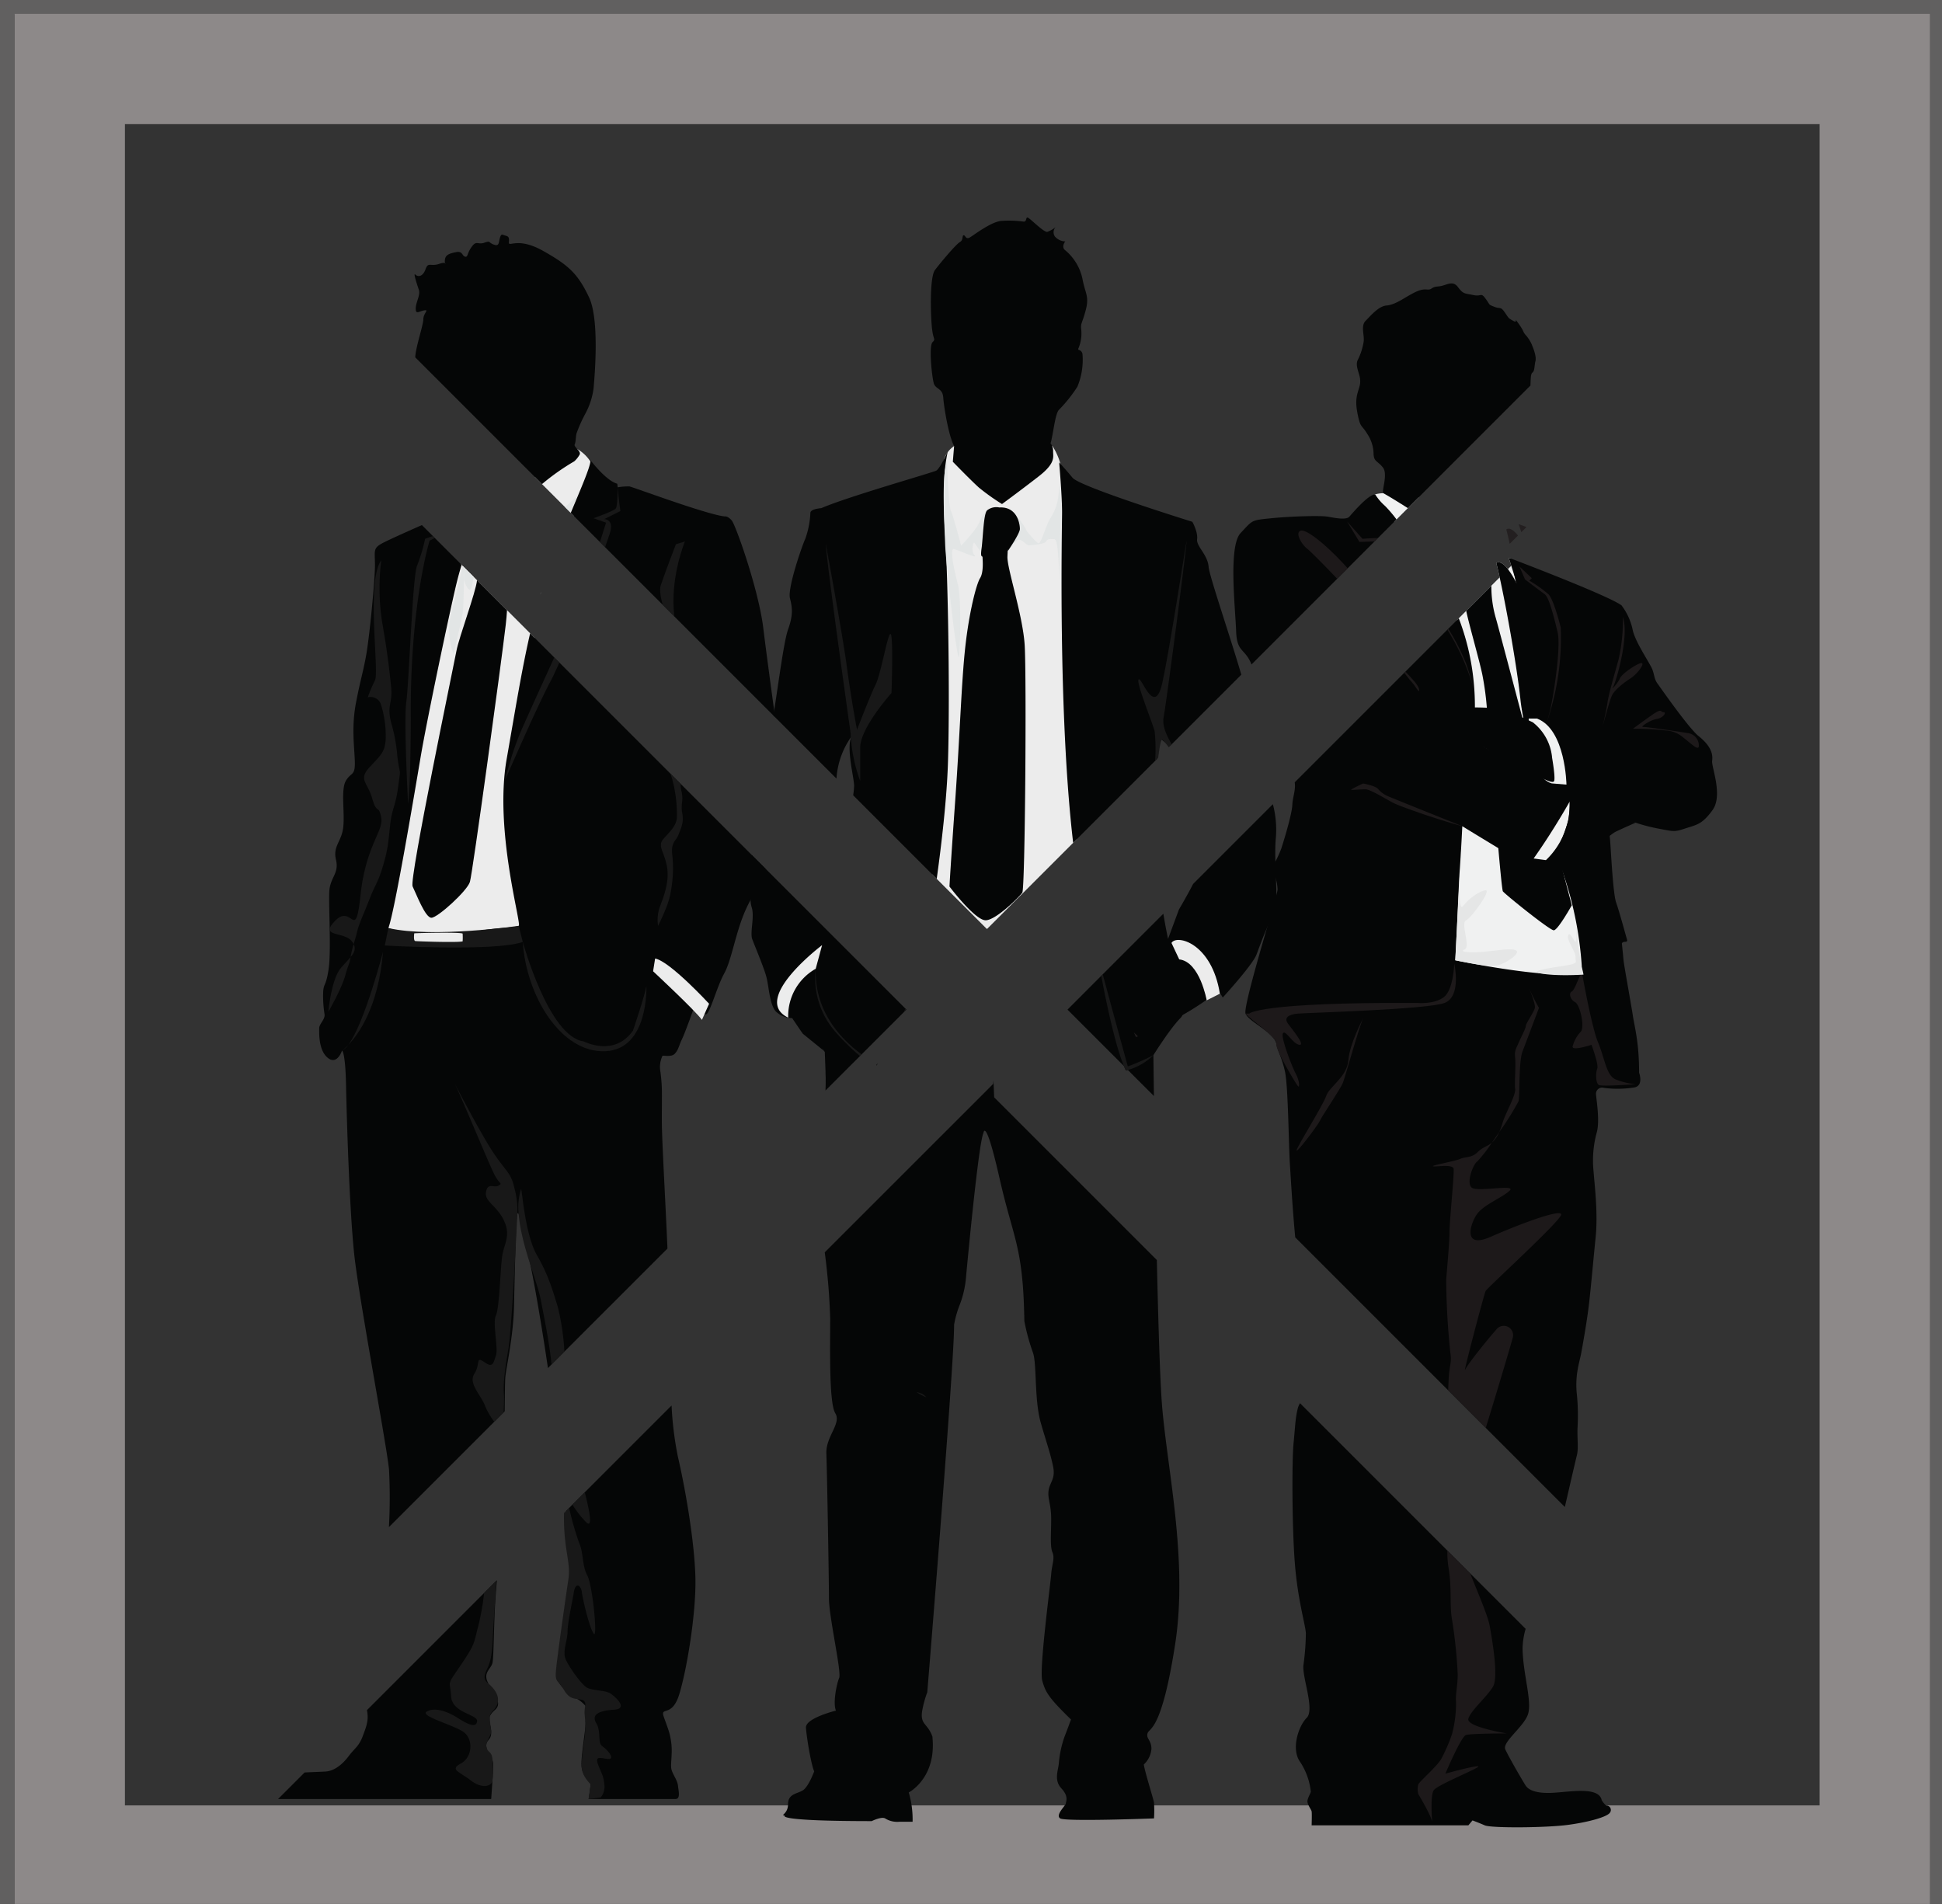 <svg xmlns="http://www.w3.org/2000/svg" viewBox="0 0 528.571 518.197"><rect x="0" y="0" width="528.571" height="518.197" fill="#333333" stroke="none"/><defs><style>.cls-1{fill:#616060;}.cls-2{fill:#8d8989;}.cls-3{fill:#ececec;}.cls-4{fill:#050606;}.cls-5{fill:#1f191a;}.cls-6{fill:#e2e5e5;}.cls-7{fill:#181818;}.cls-8{fill:#f0f1f1;}.cls-9{fill:#1d191a;}.cls-10{fill:#e5e6e6;}.cls-11{fill:#231f20;}</style></defs><title>icon</title><g id="Layer_24" data-name="Layer 24"><path class="cls-1" d="M524.571,4V520.285H4V4H524.571m4-4H0V524.285H528.571V0Z"/><path class="cls-2" d="M525.267,521.371H4V3.781H525.267ZM34,491.371H495.267V33.781H34Z"/><path class="cls-3" d="M293.078,228.406,268.688,252.8a.479.479,0,0,0-.119.01l-14.8-14.8c1.209-9.521,2.639-21.321,3.139-26.561.871-9.28.52-41.03,0-47.9s-.7-34.711-.18-37.681a6.1,6.1,0,0,1,.26-.99,6.53,6.53,0,0,1,.68-1.4.01.01,0,0,0,.01-.01c.07-.11.15-.219.22-.32a6.985,6.985,0,0,1,1.79-1.74s16.23-.369,26.66,0h.11a17.23,17.23,0,0,1,2.16,4.82c1.86,6.2,3.46,18.9,1.84,46.6C289.308,192.4,291.069,212.926,293.078,228.406Z"/><path class="cls-4" d="M254.3,104.7c.8,1.36,2.261,1.112,2.435,3.527s1.39,10.21,2.954,13.179l-.349,4.268s5.043,5.2,7.129,7.056a59.963,59.963,0,0,0,6.257,4.456s5.565-4.085,10.083-7.612,3.825-5.2,3.825-6.681a3.381,3.381,0,0,0-.695-2.23c.695-2.226,1.215-7.983,2.261-9.1a38.631,38.631,0,0,0,5.041-6.31,19.073,19.073,0,0,0,1.39-8.911c-.347-1.484-1.564-.744-1.044-1.672a10.391,10.391,0,0,0,.695-5.011c-.171-1.858.176-1.3,1.22-5.2s-.176-4.639-.871-8.539a13.872,13.872,0,0,0-4.691-7.8c-1.22-.928,0-2.415,0-2.415a3.891,3.891,0,0,1-2.786-1.3,2.02,2.02,0,0,1,.178-2.6,7.893,7.893,0,0,1-2.262,1.3c-.87.185-4-2.971-5.04-3.712s-.349.928-1.393.928a29.665,29.665,0,0,0-6.257-.187c-2.784.37-7.129,3.712-8.346,4.455s-1.217-.558-1.737-.558,0,1.3-1.044,1.86-5.389,5.754-6.78,7.609-1.215,11.139-.87,15.224,1.217,3.339.175,4.456S253.738,103.759,254.3,104.7Z"/><path class="cls-5" d="M231.889,200.309a1.688,1.688,0,0,1,.329-.375S232.09,200.066,231.889,200.309Z"/><path class="cls-4" d="M257.618,153.017v-.081c-.12-3.02-.24-5.679-.37-7.859a122.06,122.06,0,0,1-.179-15.881v-.01a45.75,45.75,0,0,1,.829-6.04c.02-.089.03-.17.05-.25,0,0-.1.22-.27.57a.01.01,0,0,1-.01.01c-.16.371-.4.871-.68,1.4-.689,1.34-1.59,2.911-2.169,3.221-1.04.549-23.991,7.049-31.29,10.21,0,0-2.96.179-2.96,1.29a24.176,24.176,0,0,1-1.391,7.059c-.87,1.861-4.859,13.371-4.17,16.151s.87,4.639-.52,8.54c-1.169,3.269-2.7,15.44-3.78,22.009-.09.48-.159.931-.24,1.35l17.2,17.2a22.124,22.124,0,0,1,3.9-11.19c.119-.159.23-.3.319-.409a2.636,2.636,0,0,0-.3.609v.03c-1.141,3.18.889,10.95.889,12.91a22.775,22.775,0,0,1-.26,2.6l22.74,22.74c1.28-9.25,2.78-21.929,3.071-32.02C258.468,192.116,258.178,168.166,257.618,153.017ZM347.3,239.356c-.061-1.6-.131-3.259-.161-4.859v-.011c-.06-2.13-.06-4.17.07-5.87a27.331,27.331,0,0,0-.76-9.74l-21.71,21.71c-1.61,3.15-3.86,6.961-3.86,6.961l-2.96,7.99s-.54-2.411-1.28-6.851l-16.49,16.49-.41.41-9.189,9.2L305.9,290.136c.18.441.371.861.55,1.23,0,0,.2-.05.53-.15l7.091,7.091c-.061-4.611-.111-8.431-.141-11.121,0,0,4.52-7.24,7.3-10.03a3.268,3.268,0,0,0,.611-.869c1.7-3.48-.611-11.421-.611-13.79,0-2.6,4.17,2.409,5.561,5.01a2.031,2.031,0,0,0,.48.579c0,.011.01.011.01.02,1.179,1.01,3.569,1.36,4.74,2.31a1.622,1.622,0,0,1,.27.24l.519.841s8.15-8.911,9.19-11.7c.65-1.74,1.71-4.671,2.8-7.111a.036.036,0,0,1,.009-.02,17.172,17.172,0,0,1,1.88-3.45c.591-.74.74-2.889.72-5.659v-.01C347.4,242.257,347.348,240.827,347.3,239.356Zm-18.341-85.089c-.26-3.341-3.389-5.571-3.13-7.52s-1.3-4.73-1.3-4.73-30.51-9.47-32.6-11.98c-1.51-1.821-2.76-3.2-3.31-3.811-.22-.24-.339-.36-.339-.36s.79,8.911.79,13.641c0,3.75-1.141,54.5,3.02,89.889l22.849-22.849c.49-3.371,1-5.4,1.24-5.22.29.21.57.44.851.659a.076.076,0,0,0,.04.041c.429.359.849.74,1.259,1.129l19.531-19.53C334.878,173.386,329.148,156.757,328.958,154.267Zm-82.55,120.219-38.049-38.05-3.761-3.76c-.529,2.621.66,3.64.5,4.94a44.588,44.588,0,0,0-.819,7.33,7.35,7.35,0,0,0,.3,1.95c.87,2.6-.52,6.871.17,8.73s3.13,7.61,3.83,10.21.87,7.61,2.61,9.471a6.494,6.494,0,0,0,4.41,1.79h.07s.04-7.55,2.81-10.151c1.4-1.3,2.35-2.27,2.96-2.919a.01.01,0,0,1,.01-.01c.321-.351.55-.6.68-.76l.01-.01a1.965,1.965,0,0,1,.161-.181c-.02.04-.061.1-.111.191a.564.564,0,0,0-.09.139l-.02.05a1.606,1.606,0,0,0-.15.28v.01c-1.27,2.291-5.19,9.63-4.31,11.2.94,1.67,4.411,8.02,6.3,10.65l.01.011c.21.289.4.519.56.71,0,0,.21,5.25.21,5.99,0,0,.091,1.829-.02,4.51l21.72-21.721.31-.3Zm-7.69,15.061c-.6,1.03.11.05.11.05Zm31.69,4.559c-.03.3-.06.6-.1.911l-1.68,1.689-44.15,44.141a176.683,176.683,0,0,1,1.48,17.989c0,7.991-.34,23.02,1.39,25.81s-2.61,6.31-2.43,10.951.7,34.16.7,39.349,3.471,20.051,2.78,21.73-1.75,6.861-.869,8.9c0,0-8.351,2.049-8.17,4.649s1.389,10.021,2.25,11.88c0,0-1.56,4.27-3.131,5.2s-3.99.929-3.99,3.71-2.26,2.969-.87,3.149c0,0-2.79,1.49,23.64,1.49,0,0,2.61-1.3,3.65-.74a6.241,6.241,0,0,0,3.83.92h3.65a26,26,0,0,0-.99-7.789c-.02-.061-.039-.131-.059-.191a8.705,8.705,0,0,0,1.46-1.02.259.259,0,0,1,.06-.049c2.119-1.77,5.629-5.931,4.96-13.651-.011-.17-.02-.339-.04-.5-1.311-3.639-3.321-3.16-2.811-6.839a29.673,29.673,0,0,1,1.42-5.231s.08-.98.221-2.759c.23-2.73.6-7.331,1.059-13.1,1.9-23.57,5.28-66.58,5.921-80.709v-.041c.059-1.5.1-2.669.1-3.449a27.815,27.815,0,0,1,1.591-5.541,26.835,26.835,0,0,0,1.439-5.54c0-.02.01-.03.01-.05.111-.74.19-1.54.26-2.42,0,0,.76-8.24,1.7-17.12.16-1.45.31-2.91.47-4.36.35-3.12.71-6.16,1.05-8.8.561-4.32,1.091-7.57,1.47-8.329,0,0,.44-3.881,3.431,8.349.019.071.039.151.059.22.26,1.1.55,2.32.861,3.681.919,4.069,1.77,7.239,2.529,10,1.75,6.319,3.06,10.489,3.75,18.279a.156.156,0,0,1,.011.07c.009.19.029.381.049.571.19,2.4.33,5.149.4,8.389a.076.076,0,0,0,.01.04c.01.53.02,1.081.029,1.64a57.363,57.363,0,0,0,2.261,8.35,7.2,7.2,0,0,1,.369,1.43c.01.03.01.06.02.09.651,4.03.21,12.341,1.87,17.97.09.29.17.581.241.851.909,3.05,1.529,5.01,2,6.639.429,1.47.739,2.69,1.059,4.21.53,2.53-.24,3.681-.8,5.05a6.585,6.585,0,0,0-.42,1.44c-.339,2.231.7,3.72.7,7.8s-.351,7.431.349,9.1-.169,3.339-.349,5.939-3.3,25.8-2.431,28.96,1.73,4.641,7.82,10.581c0,0-.87,2.409-1.74,4.639a28.468,28.468,0,0,0-1.56,7.24c-.179,2.04-1.39,4.641.69,6.871s1.221,3.53,1.221,4.08-2.961,3.159-1.56,4.089,25.549,0,25.549,0a34.223,34.223,0,0,0,0-4.27c-.17-1.119-2.44-8.17-2.779-10.4a6.513,6.513,0,0,0,2.079-4.271c0-2.41-1.559-2.78-1.039-4.27s3.819-.56,7.48-24.129-2.441-48.82-3.661-66.461c-.5-7.4-.95-22.23-1.31-38.17l-44.279-44.28"/><path class="cls-4" d="M217.562,267.592c-.688.968-3.248,4.04-2.815,8.221,0,0,3.614,5.4,3.794,5.557s5.437,4.413,5.437,4.413-5.22-17.563-1.67-22.733A63.015,63.015,0,0,0,217.562,267.592Z"/><path class="cls-4" d="M321.625,276.4a73.971,73.971,0,0,0,6.806-4.3c.291-.442-3.021-11.379-7.47-10.98a14.021,14.021,0,0,0,.082,4c.375,1.821,1.371,7.236,1,9.144S321.5,276.4,321.625,276.4Z"/><path class="cls-6" d="M265.247,147.768c.347.559,1.566,2.228,1.566,2.228l.347-2.783c.173-5.943,1.566-8.353,1.566-8.353a7.76,7.76,0,0,0-2.088,3.154c-1.042,2.413-5.04,6.5-5.04,6.5s-2.086-7.982-2.781-9.467-1.042-13.181-1.042-13.181c-1.566,2.969-.7,17.079-.525,22.278s3.479,34.528,3.823,30.257.525-15.965-.344-19.306-2.435-10.023-1.044-9.652,6.606,2.783,5.562,1.669S264.9,147.213,265.247,147.768Z"/><path class="cls-6" d="M274.25,138.311c-.181-.118-.31-.194-.31-.194C274.058,138.174,274.139,138.249,274.25,138.311Z"/><path class="cls-6" d="M274.332,149.393s1.823-1.67,2.608-2.365,2.475,1.39,3,1.39,4.3-.276,4.694-.974,1.042-.835,2.348-.695,1.3,11.555,1.3,11.555.26-13.088.392-17.962a58.043,58.043,0,0,0-.392-8.632c0,5.432-1.434,7.8-2.479,9.469s-2.475,6.823-3.127,6.683-3.127-3.2-3.127-3.2a18.511,18.511,0,0,0-3.414-4.773,6.092,6.092,0,0,1,1.065,4.773C276.94,145.911,274.332,149.393,274.332,149.393Z"/><path class="cls-6" d="M274.25,138.311a12.112,12.112,0,0,1,1.884,1.576A6.039,6.039,0,0,0,274.25,138.311Z"/><path class="cls-4" d="M262.726,176.126c-1.044,9.467-1.431,23.389-2.738,41.767s-1.563,23.392-1.563,23.392,7.039,9.327,9.909,9.188,9.125-6.405,9.91-7.518,1.171-59.171.651-67.387-4.826-20.883-4.693-24.087.13-1.53.13-1.53,3.259-4.735,3.259-5.988-.651-6.125-5.607-5.846a4,4,0,0,0-3.258.743c-1.049.746-1.174,7.609-1.566,10.393s.262,1.949.262,2.367.39,4.037-.654,5.709S263.77,166.657,262.726,176.126Z"/><path class="cls-3" d="M222.015,263.673l1.744-6.435S204.164,272,214.533,276.972A14.735,14.735,0,0,1,222.015,263.673Z"/><path class="cls-7" d="M234.131,203.461c0-5.385,8.519-14.851,8.519-14.851s.519-14.666-.176-15.965-2.606,10.58-4.172,13.737-5.04,12.25-5.04,12.25-1.566-8.168-2.781-17.261-5.738-33.417-5.738-33.417c.522,7.427,6.78,51.607,6.78,51.607a42.564,42.564,0,0,0,2.608,13Z"/><path class="cls-7" d="M318.918,202.566l-.82.82c-.38-.51-.73-.99-1.029-1.359a.076.076,0,0,1-.04-.041c-.381-.449-.681-.729-.851-.659-.23.089-.58,2.19-.95,4.93l-.83.829a47.136,47.136,0,0,0-.129-8.079c-.691-2.6-5.211-13.551-4.341-14.111s4.341,10.391,6.431.931c2.029-9.221,6.41-37.941,6.609-38.611-.179,3.341-5.39,43.25-6.26,48.071C316.289,197.6,317.589,200.336,318.918,202.566Z"/><path class="cls-3" d="M328.438,272.262l3.587-1.809c-2.2-13.824-11.8-16.22-13.171-13.809l2.107,4.474C326.586,261.744,328.438,272.262,328.438,272.262Z"/><path class="cls-7" d="M238.828,289.6s-.71.98-.11-.05Z"/><path class="cls-7" d="M234.529,286.956l-.46.46a60.845,60.845,0,0,1-6.891-6.819,22.2,22.2,0,0,1-5.159-16.921C221.638,275.646,229.438,283.267,234.529,286.956Z"/><path class="cls-7" d="M246.578,274.656c-.07.151-.12.29-.18.43l-.379.38c.139-.33.27-.65.389-.98Z"/><path class="cls-7" d="M313.928,287.186a16.113,16.113,0,0,1-6.95,4.03c-.33.1-.53.15-.53.15-.179-.369-.37-.789-.55-1.23-2.41-5.839-4.82-17.4-6.16-24.55l.41-.41c2.54,9.48,6.82,25.071,6.82,25.071A64.247,64.247,0,0,0,313.928,287.186Z"/><path class="cls-7" d="M252.116,380.293a3.661,3.661,0,0,0-1.385-1.035C248.44,378.342,250.083,379.439,252.116,380.293Z"/><path class="cls-3" d="M143.508,251.736a7.24,7.24,0,0,1-2.14.98,14.788,14.788,0,0,1-2.009.48c-2.281.381-8.391,1.351-13.4,1.76-1.429.121-2.77.19-3.909.19-2.331,0-6.02-.3-9.351-.629-3.359-.331-6.359-.69-7.22-.8l-.25-.03s-1.709.24-.25-1.46.49-8.29,2.69-15.12,9.26-51.94,11.45-61.93c1.08-4.9,3.79-13.77,6.241-21.74l.279.28.33.331,2.95,2.95.921.919L138,166.077l6.291,6.289,1.219,1.22c-3.16,13.13-5.979,27.15-6.79,34.14-.03.3-.06.581-.09.851-.039.42-.07.859-.1,1.319C137.819,222.847,143.508,251.736,143.508,251.736Z"/><path class="cls-3" d="M147.158,161.486c.04-.139.08-.27.131-.409-.061.23-.131.47-.2.7C147.109,161.676,147.138,161.586,147.158,161.486Z"/><path class="cls-3" d="M161.3,127.146c-.19.77-1.921,5.861-5.081,13.31l-10.629-10.629c5.2-3.441,9.869-7.921,10.839-7.8a2.818,2.818,0,0,1,.73.22,10.27,10.27,0,0,1,3.53,3.359A2.546,2.546,0,0,1,161.3,127.146Z"/><path class="cls-5" d="M121.14,71.636c.092.305.228.129,0,0Z"/><path class="cls-4" d="M161.549,105.807a20.147,20.147,0,0,1-2.321,6.95,38.3,38.3,0,0,0-2.189,4.879c-.371.73-.25,2.56-.611,3.29-.19.371.28.831.73,1.321.431.479.85,1,.611,1.479a7.125,7.125,0,0,1-1.461,1.831,62.655,62.655,0,0,0-8.789,6.2l-34.5-34.5c.119-2.821,2.2-8.771,2.2-10.341,0-1.71,1.71-2.69.25-2.44s-2.32,1.21-2.32-.49,1.34-3.659.85-5.12c0,0-1.7-4.88-.969-4.15s2.069.611,2.8-1.459,1.34-.611,3.781-1.46c.91-.321,1.339-.27,1.529-.161.09.3.23.131,0,0a2.132,2.132,0,0,1-.069-.57c0-1.71,1.22-2.069,3.049-2.44s1.59.971,2.44,1.221.491-.85,1.83-2.681,1.58-.49,3.411-1.1.98-.12,2.56.491,1.339-.611,1.71-1.831.609-.85,1.46-.61,1.1.36.979,1.83,2.311-1.59,9.261,2.311,9.51,6.219,12.559,12.679S161.668,104.226,161.549,105.807Z"/><path class="cls-4" d="M147.289,161.077c-.061.23-.131.47-.2.7.02-.1.049-.191.069-.291C147.2,161.347,147.238,161.216,147.289,161.077Z"/><path class="cls-4" d="M133.319,467.156c-.7,1.74.109,1.31.339,3.671.01.109.02.22.03.349v.06c.12,1.91-.78,2.19-1.159,2.99a1.492,1.492,0,0,0-.161.64,2.043,2.043,0,0,0,0,.421c.01.079.03.179.04.279.29,1.741,1.27,2.33,1.661,3.6,0,.02.009.05.009.07a3.2,3.2,0,0,1,.16,1.08c0,.461-.02,1.14-.06,1.92a.334.334,0,0,1-.01.1c-.03.691-.079,1.451-.129,2.211v.03c-.151,2.52-.351,5.069-.351,5.069H75.678l7.23-7.23c2.21-.129,4.53-.169,5.8-.27,2.37-.18,4.571-2.01,6.21-4.2s2.75-2.57,3.84-5.49c1.081-2.89,1.63-4.35,1.12-7.01l35.2-35.2.16-.161c-.11,1.38-.2,2.55-.27,3.421-.55,6.4-.55,17.369-.91,19.02s-2.38,2.559-1.469,4.929c.1.26.21.5.319.73.94,1.9,2.28,2.99,2.611,4.94C135.888,465.327,134.058,465.327,133.319,467.156Z"/><path class="cls-4" d="M189.279,429.666c.179,9.69-2.371,24.871-4.391,31.45s-5.3,3.11-4.2,6.22,1.64,4.211,2.01,6.951-.179,5.48,0,6.949,1.65,3.111,1.831,4.75.729,3.66-.73,3.66H160.208l.04-.28c.14-.819.51-3.14.51-3.74,0-.74-1.649-1.279-2.38-4.21-.43-1.72.411-6.74.9-10.95v-.07c.349-2.9.54-5.4.01-6.16v-.01a8.674,8.674,0,0,0-2.151-1.81h-.01a20.483,20.483,0,0,1-4.24-3.4c-.13-.181-.25-.341-.369-.48a5.367,5.367,0,0,1-.72-1.44c-1.1-3.481,4.379-26.881,4.569-32,.1-2.871-1.12-7.921-2.3-13.84l.839-.841.9-.9,3.36-3.361,23.621-23.619a92.047,92.047,0,0,0,1.74,14.029C186.539,405.166,189.1,419.976,189.279,429.666Z"/><path class="cls-4" d="M208.359,236.436c-.09.911-.151,1.65-.241,2.13-.31,1.681-1.77,2.6-3.839,6.38-.4.74-.831,1.591-1.281,2.581-2.74,6.039-3.84,13.72-5.86,17.369s-3.89,10.851-4.93,11.161a.785.785,0,0,1-.47-.03,8.847,8.847,0,0,1-2.78-1.95c-.25-.241-.409-.4-.409-.4s-.141.27-.371.73c-1.069,2.07-4.129,7.93-5.48,9.881-.859,1.24-1.76,1.98-2.359,3.04a6.989,6.989,0,0,0-.57,4.46c.55,4.569.369,5.3.369,13.159,0,5.381.94,20.95,1.53,34.87l-32.53,32.531c-1.49-10.181-3.3-20.881-4.7-27.82v-.01c-.31-1.581-.61-2.951-.869-4.091-1.591-6.8-2.121-9.25-2.391-10a.031.031,0,0,1-.01-.02c-.149-.42-.21-.25-.349-.04-.2.3-.4,5.29-.571,11.131v.06c-.139,4.73-.26,10.029-.34,13.859-.19,8.6-2.2,17.01-2.379,19.57-.081,1.111-.121,4.841-.161,9.13l-31.509,31.51a148.636,148.636,0,0,0,.029-15.589c-.54-6.21-8.22-46.631-9.5-58.881s-2.01-36.389-2.2-45.72-1.1-9.5-1.1-9.5-1.281,4.02-3.831,2.01c-2.57-2.01-2.38-6.77-2.38-8.05s1.641-2.379,1.461-3.839a30.976,30.976,0,0,1-.371-6.221c.19-2.37.74-1.279,1.47-6.029s0-17.01.18-21.03,2.741-4.941,1.83-8.78,1.641-4.94,2.01-9.141-.73-10.059.73-12.44,2.56-1.1,2.381-5.48-.911-9.33.369-15.909,1.82-7.68,2.74-12.8,2.38-20.479,2.38-24.32-.55-4.579,1.64-5.859c1.36-.79,6.571-3.131,11.13-5.141l2.991,2.99.529.53,7.011,7.01.279.28c-.47,1.561-.95,3.27-1.4,5.12-1.939,8.05-8.04,37.06-9.75,47.181s-7.07,42.06-8.78,46.569c.01,0,.03.011.04.011a32.8,32.8,0,0,0,6.98,1.609c.43.051.85.081,1.27.091,2.521.079,7.051-.05,11.01-.351h.061a53.113,53.113,0,0,0,5.509-.63c3.87-.719,9.64-.85,10.58-1.33a.077.077,0,0,1,.03-.01c.851-.49-6.7-25.959-3.29-45.35,2.35-13.369,4.07-24.19,6.391-34.26l1.219,1.22,5.351,5.35,1.389,1.391,30.18,30.18,2.83,2.829,19.34,19.34Z"/><path class="cls-4" d="M210.948,195.186l-46.26-46.26-1.4-1.389v-.01l-7.941-7.941c2.83-6.759,5.181-12.2,5.34-13.98a.968.968,0,0,0,.01-.29l-.49-.7c.74.981,4.821,6.26,7.8,7.04l.12.97a17.746,17.746,0,0,1,3.171-.24c.849.121,21.089,7.68,25.97,8.171,0,0,.789-.191,1.889,1.089s7.31,18.84,8.59,29.26c.71,5.83,1.94,14.9,2.96,22.45Q210.83,194.286,210.948,195.186Z"/><path class="cls-4" d="M176.114,289.5s3.109-1.827,3.75-2.1,2.835.456,3.841-.641,1.1-2.285,1.918-3.932,3.293-8.592,3.383-8.867-10.056-7.864-11.247-8.96c0,0-2.468,4.753-2.834,7.133s-1.006,3.654-.64,5.666.275,2.471.731,5.762S176.114,289.5,176.114,289.5Z"/><path class="cls-6" d="M126.193,156.278a4.173,4.173,0,0,0,.075,1.284C126.268,156.5,126.248,155.9,126.193,156.278Z"/><path class="cls-6" d="M125.968,154.047l2.95,2.95c-.32,1.9-.629,3.58-1.079,3.489-.671-.139-1.331-1.63-1.57-2.92,0-1.069-.021-1.67-.081-1.289a4.194,4.194,0,0,0,.081,1.289c0,2.5-.131,7.61-.261,8.77-.18,1.65-2.56,11.7-2.56,11.7a18.51,18.51,0,0,1-.73-10.79C123.8,163.077,125.168,157.216,125.968,154.047Z"/><path class="cls-6" d="M147.158,161.486c.04-.139.08-.27.131-.409-.061.23-.131.47-.2.7C147.109,161.676,147.138,161.586,147.158,161.486Z"/><path class="cls-6" d="M157.269,134.716c-.071.16-.941,2.111-2.081,4.71l-1.419-1.419A37.272,37.272,0,0,0,157.269,134.716Z"/><path class="cls-4" d="M129.839,157.916,138,166.077c-.07,1.239-.19,2.559-.35,3.98-1.22,10.48-9.02,67.54-9.75,69.97s-8.78,9.76-10.48,9.76-4.149-6.581-5.119-8.53,11.209-60.23,11.939-64.131C124.958,173.356,129.529,161.156,129.839,157.916Z"/><path class="cls-7" d="M141.19,251.979s-23.287,3.414-35.478.611l-.976,4.752s29.992,1.71,37.553-.973Z"/><path class="cls-3" d="M125.92,256.216a15.976,15.976,0,0,0,0-2.1c-.092-.456-12.529-.183-13.17-.091,0,0-.273,2.013.276,2.1S124.456,256.579,125.92,256.216Z"/><path class="cls-7" d="M135.519,463.126c-.3,2.2-2.131,2.681-2.2,4.03a25.222,25.222,0,0,0,.316,3.461c.021.171.04.354.053.559v.06c0,.861-.8,1.93-1.159,2.99a3.658,3.658,0,0,0-.161.64,2.043,2.043,0,0,0,0,.421.861.861,0,0,0,.04.279c.371,1.461,1.34,1.09,1.59,2.92.031.21.051.44.071.68,0,.02.009.05.009.07.08.9.11,2,.1,3a.334.334,0,0,1-.01.1,16.6,16.6,0,0,1-.129,2.211v.03a1.739,1.739,0,0,1-.041.25c-.25,1.22-2.679,2.2-5.85-.241s-5.849-2.93-2.69-4.63,3.42-6.59.73-8.54-12.19-4.389-9.99-5.609,5.61,0,8.29,1.71,5.121,2.929,5.36.98-6.829-2.2-7.069-6.831-1.46-2.44,2.679-8.54,3.42-5.849,4.881-11.21a71.258,71.258,0,0,0,1.43-8.359l3.309-3.31c-.33,5.719-.71,11.01-.84,13.379-.24,4.631-.24,7.8-1.709,10.721-1.25,2.5-.361,3.219.379,3.839a3.672,3.672,0,0,1,.361.311C134,459.226,135.828,460.936,135.519,463.126Z"/><path class="cls-7" d="M140.819,330.366s-.23,4.881-.571,11.131v.06c-.52,9.45-1.28,21.99-1.86,25.509-.98,5.85-1.47,9.261-1.22,12.681.05.739.01,2.409-.09,4.659l-2.549,2.55a19.635,19.635,0,0,1-2.49-4.29c-1.211-3.169-4.631-6.089-2.921-8.78s.25-4.879,2.681-3.17,2.439.25,3.169-1.7-.97-9.031,0-10.98,1.22-12.671,1.71-16.091,2.44-5.6.49-9.75-5.369-5.119-4.879-7.8,2.2-.98,3.409-1.71.25-.24-1.21-3.169c-1.469-2.911-8.26-19.42-10.709-24.581.449.861,7.649,14.74,10.949,19.46,3.41,4.881,4.39,4.881,5.361,9.27A22.986,22.986,0,0,1,140.819,330.366Z"/><path class="cls-7" d="M153.618,367.866l-3.509,3.51c-.531-5.7-1.971-12.65-2.941-17.72-.43-2.2-1.559-5.46-2.73-9.129v-.01c-1.43-4.47-2.919-9.561-3.26-14.091a.031.031,0,0,1-.01-.02,17.015,17.015,0,0,1,.631-6.74c.25-.73.98,12.19,4.389,18.04s4.631,10.97,5.611,13.9A66.262,66.262,0,0,1,153.618,367.866Z"/><path class="cls-7" d="M155.808,409.517l3.36-3.361c1,3.99,2.421,10,.43,8.21A26.982,26.982,0,0,1,155.808,409.517Z"/><path class="cls-7" d="M167.158,465.327c-3.9.239-6.339,1.22-4.879,3.649s.25,5.371,1.709,6.34,3.41,3.42,1.71,3.42-3.909-1.219-2.929,1.46,1.459,2.93,1.709,5.361a4.64,4.64,0,0,1-.98,3.659l-3.29.43.04-.28.51-3.74s-2.14-2.02-2.38-4.21.49-6.58.731-8.29a24.1,24.1,0,0,0,.17-2.66v-.07a25.156,25.156,0,0,0-.17-3.849,9.9,9.9,0,0,1,.18-2.311v-.01c.07-.729-.051-1.34-.911-1.58a10.06,10.06,0,0,0-1.24-.23h-.01c-1.21-.149-2.349-.31-3.63-2.46-.219-.37-.429-.679-.61-.939-.13-.181-.25-.341-.369-.48-.99-1.24-1.4-1.221-1.211-3.7.241-3.17,2.68-20.23,3.41-25.11.665-4.438-1.258-7.952-1.22-16.83,0-.458.007-.834.01-1.08l.561-.559.839-.841a81.1,81.1,0,0,0,2.74,9.56c1.22,2.68.73,6.09,2.191,8.771s2.93,17.8,1.71,15.85-2.931-9.261-3.171-11.221c-.24-1.94-1.71-2.92-2.19,0s-1.71,8.3-1.71,10.73-1.47,5.37-.49,7.56,4.15,6.591,5.61,7.56,5.12.73,6.58,1.71S171.058,465.077,167.158,465.327Z"/><path class="cls-7" d="M150.859,178.936l1.389,1.391c-.949,2.149-1.78,3.92-2.4,5.089-3.04,5.681-8.87,18.891-11.319,24.48-.6,1.381-1,2.29-1.1,2.52.08-.339.57-2.25,1.29-4.69a79.533,79.533,0,0,1,2.831-8.169C142.779,196.7,147.039,187.307,150.859,178.936Z"/><path class="cls-7" d="M166.178,144.456c-.139.61-.68,2.22-1.49,4.47l-1.4-1.389v-.01c.98-3.061,1.669-5.27,1.669-5.27l-3.409-1.22s5.609-1.94,6.089-2.681.49-5.73.49-5.73c.25,3.29.731,6.471.731,6.471l-4.381,2.19S166.908,141.287,166.178,144.456Z"/><path class="cls-7" d="M116.928,147.136s-5.359,17.31-5.12,48.28c0,0,0,17.79-.73,23.4,0,0-1.219-22.67-.489-27.789s1.71-34.381,2.93-37.061a46.12,46.12,0,0,0,2.189-7.32l2.111-.75.529.53Z"/><path class="cls-7" d="M100.591,244.666c1.707-4.39,2.2-4.147,3.657-9.023s1.464-6.825,1.95-11.215,1.464-4.878,2.2-10.484.49-2.195-.243-8.047a44.977,44.977,0,0,0-1.707-9.266c-1.219-4.875.486-5.12,0-9.75s-.976-9.266-2.438-17.558a60.886,60.886,0,0,1-.242-16.824c-4.148,5.609-.488,30.234-1.707,32.672A40.147,40.147,0,0,0,100.1,189.8a2.957,2.957,0,0,1,3.66,2.195,28.5,28.5,0,0,1,1.219,9.263c-.246,3.413-1.219,4.147-4.391,7.561s-.488,4.145.731,8.532,1.707,1.464,2.441,5.121-4.145,7.558-5.609,20.968-2.193,2.438-6.828,7.071,2.2,2.926,4.39,5.609a4.374,4.374,0,0,1,.538.836c.328-1.1.661-2.09.924-3.274C97.666,251.491,98.887,249.053,100.591,244.666Z"/><path class="cls-7" d="M95.431,260.484c1-1.207,1.466-2.245.823-3.524a26.081,26.081,0,0,0-.783,3.308C95.456,260.353,95.446,260.4,95.431,260.484Z"/><path class="cls-7" d="M89.376,275.386s3.66-6.34,4.633-10c.946-3.549.979-2.31,1.422-4.905-.7.851-1.652,1.787-2.641,2.956C90.105,266.608,89.376,275.386,89.376,275.386Z"/><path class="cls-7" d="M185.688,221.257c.48,2.679-.25,3.9-.98,5.849s-2.189,1.951-1.7,5.85a33.82,33.82,0,0,1-.489,10c-.49,3.42-3.41,9.02-3.41,9.02a10.5,10.5,0,0,1,.48-5.12c.98-2.68,2.69-6.829,1.95-10.97s-2.68-5.609-.97-7.559,3.409-3.411,3.659-5.611a36.52,36.52,0,0,0-1.22-10.48,12.5,12.5,0,0,0-.58-1.729l2.83,2.829a7.286,7.286,0,0,0,.18,1.83C186.168,218.086,185.2,218.577,185.688,221.257Z"/><path class="cls-7" d="M180.359,164.6c-.57-2.161-.9-4.131-.52-5.27,1.21-3.661,4.139-11.211,4.139-11.211l2.44-.74s-4.18,10.03-2.869,20.411Z"/><path class="cls-3" d="M193,273.191s-10.67-11.579-14.692-12.312l-.55,3.474s11.463,10.667,13.292,13.227Z"/><path class="cls-7" d="M94.768,284.431c2.793-2.889,8.226-10.317,9.483-25.382C104.251,259.049,99.187,278.622,94.768,284.431Z"/><path class="cls-7" d="M93.093,285.932a4.52,4.52,0,0,0,1.675-1.5A12.817,12.817,0,0,1,93.093,285.932Z"/><path class="cls-7" d="M175.934,268.315c-.488,2.926-3.659,12.191-3.659,12.191-5.118,7.313-13.408,2.926-13.408,2.926-9.51-1.219-16.578-27.063-16.578-27.063.971,14.872,10.481,30.234,22.43,29.744S175.934,268.315,175.934,268.315Z"/><path class="cls-8" d="M386.138,135.347l-6.65,6.65c-3.3-4.071-5.7-6.821-5.629-7.081.029-.139.18-.25.379-.339a7.661,7.661,0,0,1,2.3-.33C378.529,133.876,382.118,134.416,386.138,135.347Z"/><path class="cls-8" d="M431.658,254.537c-.16,3.52-.67,10.73-.67,10.73-.09.03-.189.049-.3.08-.169.029-.349.069-.55.1-7.25,1.1-33.849-3.2-34.33-3.2-.5,0-.33-.841-.33-3.851s1-18.27,1-22.79c0-1.6.27-5.87.68-10.96v-.119c.73-9.23,1.861-21.121,2.5-24.77.01-.071.03-.151.04-.23a51.615,51.615,0,0,0,.661-7,66.264,66.264,0,0,0-.29-8.311c-.02-.23-.05-.459-.071-.689a61.822,61.822,0,0,0-3.459-14.74l.51-.51,2.02-2.02,6.849-6.851,2.26-2.26c-.33-1.5-.639-2.819-.92-3.91,0,0,1.021-1.08,3.17,1.66l.911-.91c-.281-.889-.54-1.689-.73-2.2,0,0,.219.079.609.23a12.5,12.5,0,0,1,.5,1.589c0,.03.01.05.01.08.14.821.361,2.121.571,3.371,0,.009.009.02.009.029.06.4.13.8.2,1.171.22,1.28.39,2.29.39,2.29s-3.349-5.191-3.18-3.351,1.17,4.361,1.67,7.71,4.19,22.621,4.19,29.151a13.067,13.067,0,0,0,.15,1.849c.091.68.23,1.43.4,2.23.81,3.78,2.37,8.76,3.84,13.56a2.346,2.346,0,0,0,.081.25c1.529,5.071,2.949,9.93,3.2,12.91a8.689,8.689,0,0,1,.041.87c0,2.1.349,3.281.929,4.061,1.19,1.6,3.36,1.629,5.6,4.649C433.168,238.956,431.828,251.027,431.658,254.537Z"/><path class="cls-4" d="M427.808,246.386s-3.8,6.81-4.91,6.81-13.289-9.82-13.849-10.61c-.171-.239-.661-5.13-1.241-11.75-.71-7.93-1.55-18.35-2.18-26.3a1.971,1.971,0,0,1-.019-.24c-.54-6.731-.921-11.631-.921-11.631v-.05a78.763,78.763,0,0,0-1.23-9c-.78-3.819-3.619-13.65-4.389-17.359l6.849-6.851v.08a30.849,30.849,0,0,0,1.111,8.38c.429,1.411,3.58,13.3,7.31,27.411.3,1.119.6,2.26.9,3.4a.142.142,0,0,1,.02.06c0,.021.011.041.011.061,1.1,4.129,2.219,8.389,3.329,12.569,1.35,5.131,2.671,10.161,3.87,14.731.42,1.579.821,3.1,1.2,4.549.78,2.951,1.48,5.621,2.08,7.891v.01c.01.019.01.039.021.059C427.029,243.406,427.808,246.386,427.808,246.386Z"/><path class="cls-4" d="M417.928,98.226c-.339,1.34-.17,2.68-.839,3.18-.52.4-.441,1.921-.54,3.53L383.188,138.3c-2.57-1.631-4.98-3.121-6.649-4.05-.651-.361,1.349-5.19-.161-7.041s-2.349-1.5-2.519-3.51a9.937,9.937,0,0,0-1.671-5.53c-1.51-2.52-1.84-1.68-2.51-4.69s-.68-4.7-.17-6.54.84-2.339.67-3.85-1.339-3.52-.67-5.029a16.973,16.973,0,0,0,1.67-5.191c.17-1.839-.83-4.19.5-5.53s3.52-4.02,5.7-4.19,4.52-1.839,6.03-2.68,3.181-1.84,4.861-1.679,1.01-.661,3.189-.831,3.85-1.85,5.361.17c1.5,2,1.839,1.671,4.179,2.171s2.01-.841,3.361,1.01.67,1.509,2.339,2.179,1.68-.17,2.851,1.5.839,1.511,2.349,2.35-.17-1.509,1.5.84.84,1.841,2.01,3.18a9.218,9.218,0,0,1,1.681,2.85S418.258,96.886,417.928,98.226Z"/><path class="cls-4" d="M466.008,207.077c.22-1.681-.11-3.911-3.8-6.82-2.84-2.441-10.159-12.95-11.05-14.18s-.79-2.02-1.35-3.691-4.91-7.82-5.469-11.17a16.821,16.821,0,0,0-3.011-6.48c-3.6-2.489-22.23-9.709-28.59-12.15-.64-.239-1.16-.43-1.52-.569-.39-.151-.609-.23-.609-.23.19.51.449,1.31.73,2.2.329,1.011.669,2.15.96,3.071,0,.009.009.02.009.029.29.971.5,1.711.531,1.82-.111-.23-.23-.44-.331-.649a22.914,22.914,0,0,0-2.08-3.361c-2.149-2.74-3.17-1.66-3.17-1.66.281,1.091.59,2.41.92,3.91,2.04,9.25,4.81,25.131,5.67,33.391.13,1.27.4,2.919.75,4.849v.01c.191,1.02.41,2.121.64,3.28a.142.142,0,0,1,.02.06c0,.021.011.041.011.061.77,3.75,1.76,8.059,2.77,12.339a.392.392,0,0,0,.019.1,3.212,3.212,0,0,1-.36-.239c0-.011,0-.011-.01-.011-.52-.409-.81-.88-1.02-.929a29.625,29.625,0,0,1-4.61-2.131c-.539-.369-4.33-2.4-6.449-3.629-.491-.29-.891-.53-1.141-.691a32.231,32.231,0,0,1-3.49-3.21,73.128,73.128,0,0,0,.46-7.859,68.74,68.74,0,0,0-.44-8.03,66.016,66.016,0,0,0-3.949-16.23l-.51.51-2.341,2.339-.26.26-11.389,11.391-.351.349-29.8,29.8c.31,2.171-.57,4.04-.65,6.091-.11,2.689-2.459,10.28-3.02,11.959a28.781,28.781,0,0,1-1.59,3.51v.011c-.23.449-.42.819-.529,1.06-.211.47.289,2.159.69,3.8a11.593,11.593,0,0,1,.429,2.79,12.25,12.25,0,0,1-.32,1.4v.01c-.49,1.829-1.47,5.21-2.6,9.109a.036.036,0,0,0-.009.02c-2.721,9.4-6.28,21.841-5.791,23.19.49,1.33,3.38,3,5.64,4.8.03.02.06.05.09.071a12.779,12.779,0,0,1,1.75,1.659c.061.08.13.141.18.21a3.617,3.617,0,0,1,.72,1.411,17.391,17.391,0,0,0,.78,2.609.142.142,0,0,0,.02.06,29.892,29.892,0,0,1,1.55,4.93c.89,4.02,1,20.1,1.34,25.131.221,3.369.7,12.129,1.461,20.02l73.379,73.379c1.48-6.409,2.941-12.79,3.23-13.879.56-2.121.11-4.461.22-7.591a58.537,58.537,0,0,0-.22-9.609c-.45-5.141.78-8.371,1.23-10.83s1.56-8.6,2.12-13.4,1.12-11.4,1.791-17.991-.22-13.74-.561-18.089a28.964,28.964,0,0,1,.89-10.611c.89-3.24-.22-9.5-.22-10.389a1.655,1.655,0,0,1,2.121-1.681,29.252,29.252,0,0,0,8.27-.11c2.679-.449,1.339-4.02,1.339-4.02,0-8.379-1.23-12.39-1.68-15.409s-2.46-13.961-2.57-15.311-.44-4.459-.44-4.459.111-.45.89-.45.56-.451.33-1.23-1.889-6.921-2.79-9.491-1.45-15.3-1.67-17.309c-.03-.24-.05-.51-.08-.8-.15-2.141-.15-5.351-.15-5.351s5.48,1.46,6.821,1.681c.129.02.26.049.389.079a45.866,45.866,0,0,0,6.091,1.591c4.239.79,4.349,1.01,7.369,0s4.58-1,7.48-5.021S465.789,208.747,466.008,207.077Zm-58.2,23.759c4,2.441,7.38,4.491,7.38,4.491a7.834,7.834,0,0,0,2.23-1.671,43.677,43.677,0,0,0,4.55-6.629c.51,1.98.91,3.52,1.141,4.419.149.571.23.87.23.87.919,2.08,1.719,4.17,2.409,6.221v.01c.01.019.01.039.021.059a97.528,97.528,0,0,1,4.78,24.8v.01c.04.9.049,1.4.049,1.4-2.69.57-6.88.491-11.42.09h-.01c-6.76-.59-14.309-1.879-18.879-2.73a.508.508,0,0,0-.161-.03q-.42-.074-.809-.149c-.391-.071-.761-.141-1.1-.21-.23-.04-.449-.091-.649-.131-.161-.03-.321-.059-.46-.09-.371-.08-.661-.13-.84-.17-.121-.03-.18-.04-.18-.04l.009-.109c.05-.511.15-2.521.27-5.19l.151-3c.289-6.48.659-14.661.8-16.391.04-.48.079-1.149.139-1.96,0-.06.01-.109.01-.169.01-.181.02-.371.03-.551,0-.12.01-.239.021-.36.01-.069.01-.15.02-.23l.039-.72c.14-2.24.29-5.01.43-7.81C400.6,226.466,404.428,228.787,407.808,230.836Zm-30.82-93.13a14.131,14.131,0,0,1-2.68-3.129h-.07c-1.82.02-6.08,5.039-6.969,6.039s-4.021.33-5.921,0-9.94-.109-15.41.441-4.909.45-8.27,4.02-1.45,20.22-1.22,26.7c.2,5.919,2.371,4.559,4.19,9.07l23.32-23.32,2.85-2.851,7.31-7.31.94-.94,4.43-4.429.621-.621A36.547,36.547,0,0,0,376.988,137.706Zm60.43,353.73c-.45.121-1.46-1.45-1.46-1.45-.78-4.02-9.38-2.12-14.07-2.01s-6.029-1.229-6.48-1.78-4.8-8.05-5.69-10.06,4.91-6.03,6.141-9.49-1.34-10.95-1.451-17.98a20.306,20.306,0,0,1,.84-5.339l-15.08-15.08-6.22-6.22-40.109-40.111a5.066,5.066,0,0,0-.641,1.52c-.669,2.79-.669,4.911-1.12,9.38s-.44,22.34.34,32.5,2.9,16.87,3.01,19.211a66.26,66.26,0,0,1-.67,8.72c-.33,3.35,3.13,12.06.9,14.29s-4.25,8.379-1.9,11.839a18.265,18.265,0,0,1,3.021,8.27c-.121.56-.681,1.34-.9,2.34s1.01,2.46,1.12,3.021,0,3.8,0,3.8h42.66l1.121-1.341s1.56.561,3.349,1.341,16.641.669,22.57-.121,10.831-2.23,11.5-3.35A1.19,1.19,0,0,0,437.418,491.436Z"/><path class="cls-8" d="M427.251,218.129s-4.355,7.819-9.83,15.526l3.352.445A21.042,21.042,0,0,0,427.251,218.129Z"/><path class="cls-8" d="M426.357,213.55s-.223-15.08-8.042-17.983h-2.234s-.334,15.749,6.256,17.648Z"/><path class="cls-4" d="M401.085,200.929c3.1,3.434,12.314,8.126,12.314,8.126s5.155,2.385,5.654,2.47,3.394,1.8,3.9,1.13-.5-6.363-.5-6.363a13.745,13.745,0,0,0-5.279-9.72c-.669-.252-6.7-3.435-11.139-3.853s-14.157,0-14.157,0C392.711,194.311,397.987,197.494,401.085,200.929Z"/><path class="cls-4" d="M445.233,223.882s-16.92-5.361-17.677-5.783l-.335-.335a36.29,36.29,0,0,1-.335,5.446c-.334,1.089-1.591,5.111-2.093,5.613,0,0,5.528,2.177,7.789,1.927s5.783-3.685,7.123-4.355S445.233,223.882,445.233,223.882Z"/><path class="cls-9" d="M353.2,275.875c2.458-.225,35.3-1.119,39.986-2.906s2.628-10.722,2.628-10.722-.17,7.148-2.853,9.159-7.145,1.563-7.145,1.563c-43.338-.224-45.8,2.906-45.8,2.906h-1c1,1.339,8.824,6.7,8.379,8.152s5.136,10.612,5.806,11.5.449-1.564-.445-3.128-4.247-10.053-3.577-11.167,2.683,2.9,4.471,3.13-2.011-4.249-3.127-5.811S350.741,276.1,353.2,275.875Z"/><path class="cls-9" d="M414.405,286.147c1.117-2.9,4.47-11.836,4.47-11.836a49.4,49.4,0,0,1-2.684-5.361s1.789,4.242,1.564,5.361-2.458,4.244-2.458,4.914-1.339,3.125-2.008,4.691-1.115,2.012-.895,4.02-.22,6.925,0,8.489-2.678,6.7-3.348,8.936a23.264,23.264,0,0,1-.979,2.74,74.537,74.537,0,0,0,5.222-8.323C413.733,298.214,413.289,289.053,414.405,286.147Z"/><path class="cls-9" d="M393.408,482.726s11.391-3.129,8.49-1.56-10.5,4.69-11.619,6.03c-.99,1.2-.571,7.43-.471,8.71-.3-1.859-3.769-7.59-3.769-7.59a5.085,5.085,0,0,1,0-2.68c.439-.9,4.909-4.69,6.25-6.93a46.8,46.8,0,0,0,2.909-6.7,33.026,33.026,0,0,0,1.11-8.71c-.219-2.01.45-4.47.45-7.6a131.449,131.449,0,0,0-1.56-14.96c-.679-4.02,0-8.04-.9-13.85a25.253,25.253,0,0,1-.351-4.859l6.22,6.22c1.74,4.469,4.79,11.409,5.3,14.27.67,3.8,2.46,13.849.9,16.53s-6.04,6.48-6.71,8.72,10.5,4.02,10.5,4.02-9.83,0-11.16.439C397.648,472.676,393.408,482.726,393.408,482.726Z"/><path class="cls-9" d="M404.359,351.376c-.451.9-6.261,23.01-5.59,21.451s6.479-8.711,8.489-10.951a2.538,2.538,0,0,1,4.47,2.24c-.36,1.431-3.88,13.3-7.33,24.52l-10.23-10.23c.01-.75.06-1.72.131-3.129.23-4.24.9-4.24.449-7.151a197.812,197.812,0,0,1-1.12-19.879c.22-2.9.891-10.051.891-12.95s1.349-15.861,1.119-17.2-4.91-.451-5.58-.671,5.81-1.34,7.37-2.01,3.13-.23,4.69-1.79c1.451-1.45,2.7-1.569,3.951-2.64a38.715,38.715,0,0,1-3.951,5.1c-1.12.671-3.12,5.81-1.56,7.14s12.511-1.11,10.27.9-7.14,3.8-8.93,6.48-3.8,9.38,3.8,6.03,19.43-7.82,19.21-6.03S404.8,350.486,404.359,351.376Z"/><path class="cls-9" d="M408.067,308.1c-.672.986-1.35,1.963-2,2.885.1-.087.2-.165.3-.264A8.409,8.409,0,0,0,408.067,308.1Z"/><path class="cls-9" d="M435.18,295.308c.895.447,10.053-.224,10.053-.224a19.011,19.011,0,0,1-5.583-1.339c-2.459-1.117-2.906-5.809-4.692-10.051s-4.357-18.877-4.357-18.877c-.784.558-1.9,4.578-2.793,5.027s-.445,2.231.894,2.9,2.683,6.7,1.565,8.041a9.147,9.147,0,0,0-2.234,4.022c-.225,1.339,5.136-.442,5.136-.442s2.011,5.359,1.564,6.473S434.288,294.861,435.18,295.308Z"/><path class="cls-9" d="M379.223,218.521c1.674.834,5.191,2.009,7.035,2.678s8.425,2.814,11.754,3.669c0,0-18.789-7.521-20.3-8.191a7,7,0,0,1-2.68-2.011c-.837-.837-4.02-1.424-4.02-1.424S367.159,215,367.831,215s2.513-.168,3.852-.168S377.547,217.681,379.223,218.521Z"/><path class="cls-9" d="M366.808,154.676l-2.85,2.851c-3.08-3.24-7.31-7.541-8.189-8.2-1.341-1.011-3.351-4.191-1.841-4.861,1.3-.58,5.19,2.68,6.53,3.85A78.061,78.061,0,0,1,366.808,154.676Z"/><path class="cls-9" d="M384.418,185.847c-.27-.27-1.17-1.381-2.22-2.721l.351-.349c.069.07.129.149.189.22,1.01,1.179,3.351,3.359,3.52,4.7S385.089,186.517,384.418,185.847Z"/><path class="cls-9" d="M370.848,146.646s2.431-.2,4.21-.22l-.94.94-4.11.12-3.35-5.53Z"/><path class="cls-9" d="M400,183.527c.43,1.459.781,2.8.92,3.369-.129-.45-.41-1.389-.849-2.68a60.345,60.345,0,0,0-6.131-12.83l.26-.26a61.193,61.193,0,0,1,4.8,9.36C399.348,181.416,399.688,182.507,400,183.527Z"/><path class="cls-9" d="M413.568,154.184l1.509,3.52s4.187,3.183,5.361,4.018,2.513,6.2,3.518,10.387-1.339,18.6-2.179,21.782l-.669,2.346a70.114,70.114,0,0,0,3.685-25.467s-1.842-7.539-3.35-9.048a35.71,35.71,0,0,0-5.2-3.685l.672-.67Z"/><path class="cls-9" d="M437.526,191.21c-.335,2.346-1.341,6.536-1.341,6.536s1.846-6.87,2.515-8.379,3.183-3.518,5.027-4.692,3.852-3.852,3.182-4.187-5.361,2.681-6.033,4.187-2.511,3.353-1.841,2.348,4.522-13.74,2.678-19.1a48.088,48.088,0,0,1-1.169,11.562C439.2,184.341,437.861,188.865,437.526,191.21Z"/><path class="cls-9" d="M450.927,195.68c1.788-.282,2.795-1.844,1.846-1.844s-.223-1.286-3.24.837-5.054,3.657-5.054,3.657a84.071,84.071,0,0,1,8.851.475,7.854,7.854,0,0,1,4.916,2.011c2.064,1.564,3.853,3.463,4.132,2.4a3.413,3.413,0,0,0-2.96-3.685c-2.346-.392-11.337-1.731-12.229-1.676S449.143,195.957,450.927,195.68Z"/><path class="cls-9" d="M359.287,304.969c.5-1.172,5.526-8.544,6.2-10.218s4.357-15.079,5.531-17.592c0,0-3.687,6.868-4.022,11.392s-5.194,7.2-6.031,9.718-7.707,13.4-8.044,14.744S358.783,306.143,359.287,304.969Z"/><path class="cls-10" d="M396.086,261.355s8.1,1.729,10.613,1.562,7.2-3.35,6.03-4.19-5.191,0-9.044.337-6.7,0-5.026-.672-1.174-7.2.335-7.871,7.035-8.379,5.361-8.212-4.527,2.178-6.2,4.357c-1.054,1.371-.981-5.084-.779-10.062Z"/><path class="cls-10" d="M397.375,236.6l.275-5.352S397.49,233.673,397.375,236.6Z"/><path class="cls-10" d="M427.978,262.414c-1.344.5-13.071,1.677-8.714,2.514s11.727.334,11.727.334a10.431,10.431,0,0,0-.5-2.008c-.337-.84-1.509-10.388-1.509-10.892,0,0,.335,4.691-.334,3.852s-1.509-2.848-1.844-1.506,2.008,4.189,2.008,5.7S429.317,261.91,427.978,262.414Z"/><path class="cls-11" d="M149.889,152.347c.04-.14.08-.27.13-.41-.06.23-.13.47-.2.7C149.839,152.537,149.869,152.447,149.889,152.347Z"/><path class="cls-11" d="M309.709,282.077c-.33.1-.53.15-.53.15-.18-.37-.371-.79-.55-1.23Z"/><path class="cls-11" d="M413.159,145.757l-2.25,2.25c-.331-1.5-.64-2.82-.92-3.91C409.989,144.1,411.009,143.017,413.159,145.757Z"/><path class="cls-11" d="M415.469,143.447l-1.4,1.4c-.281-.89-.54-1.69-.73-2.2,0,0,.219.08.61.23C414.308,143.017,414.828,143.207,415.469,143.447Z"/></g></svg>